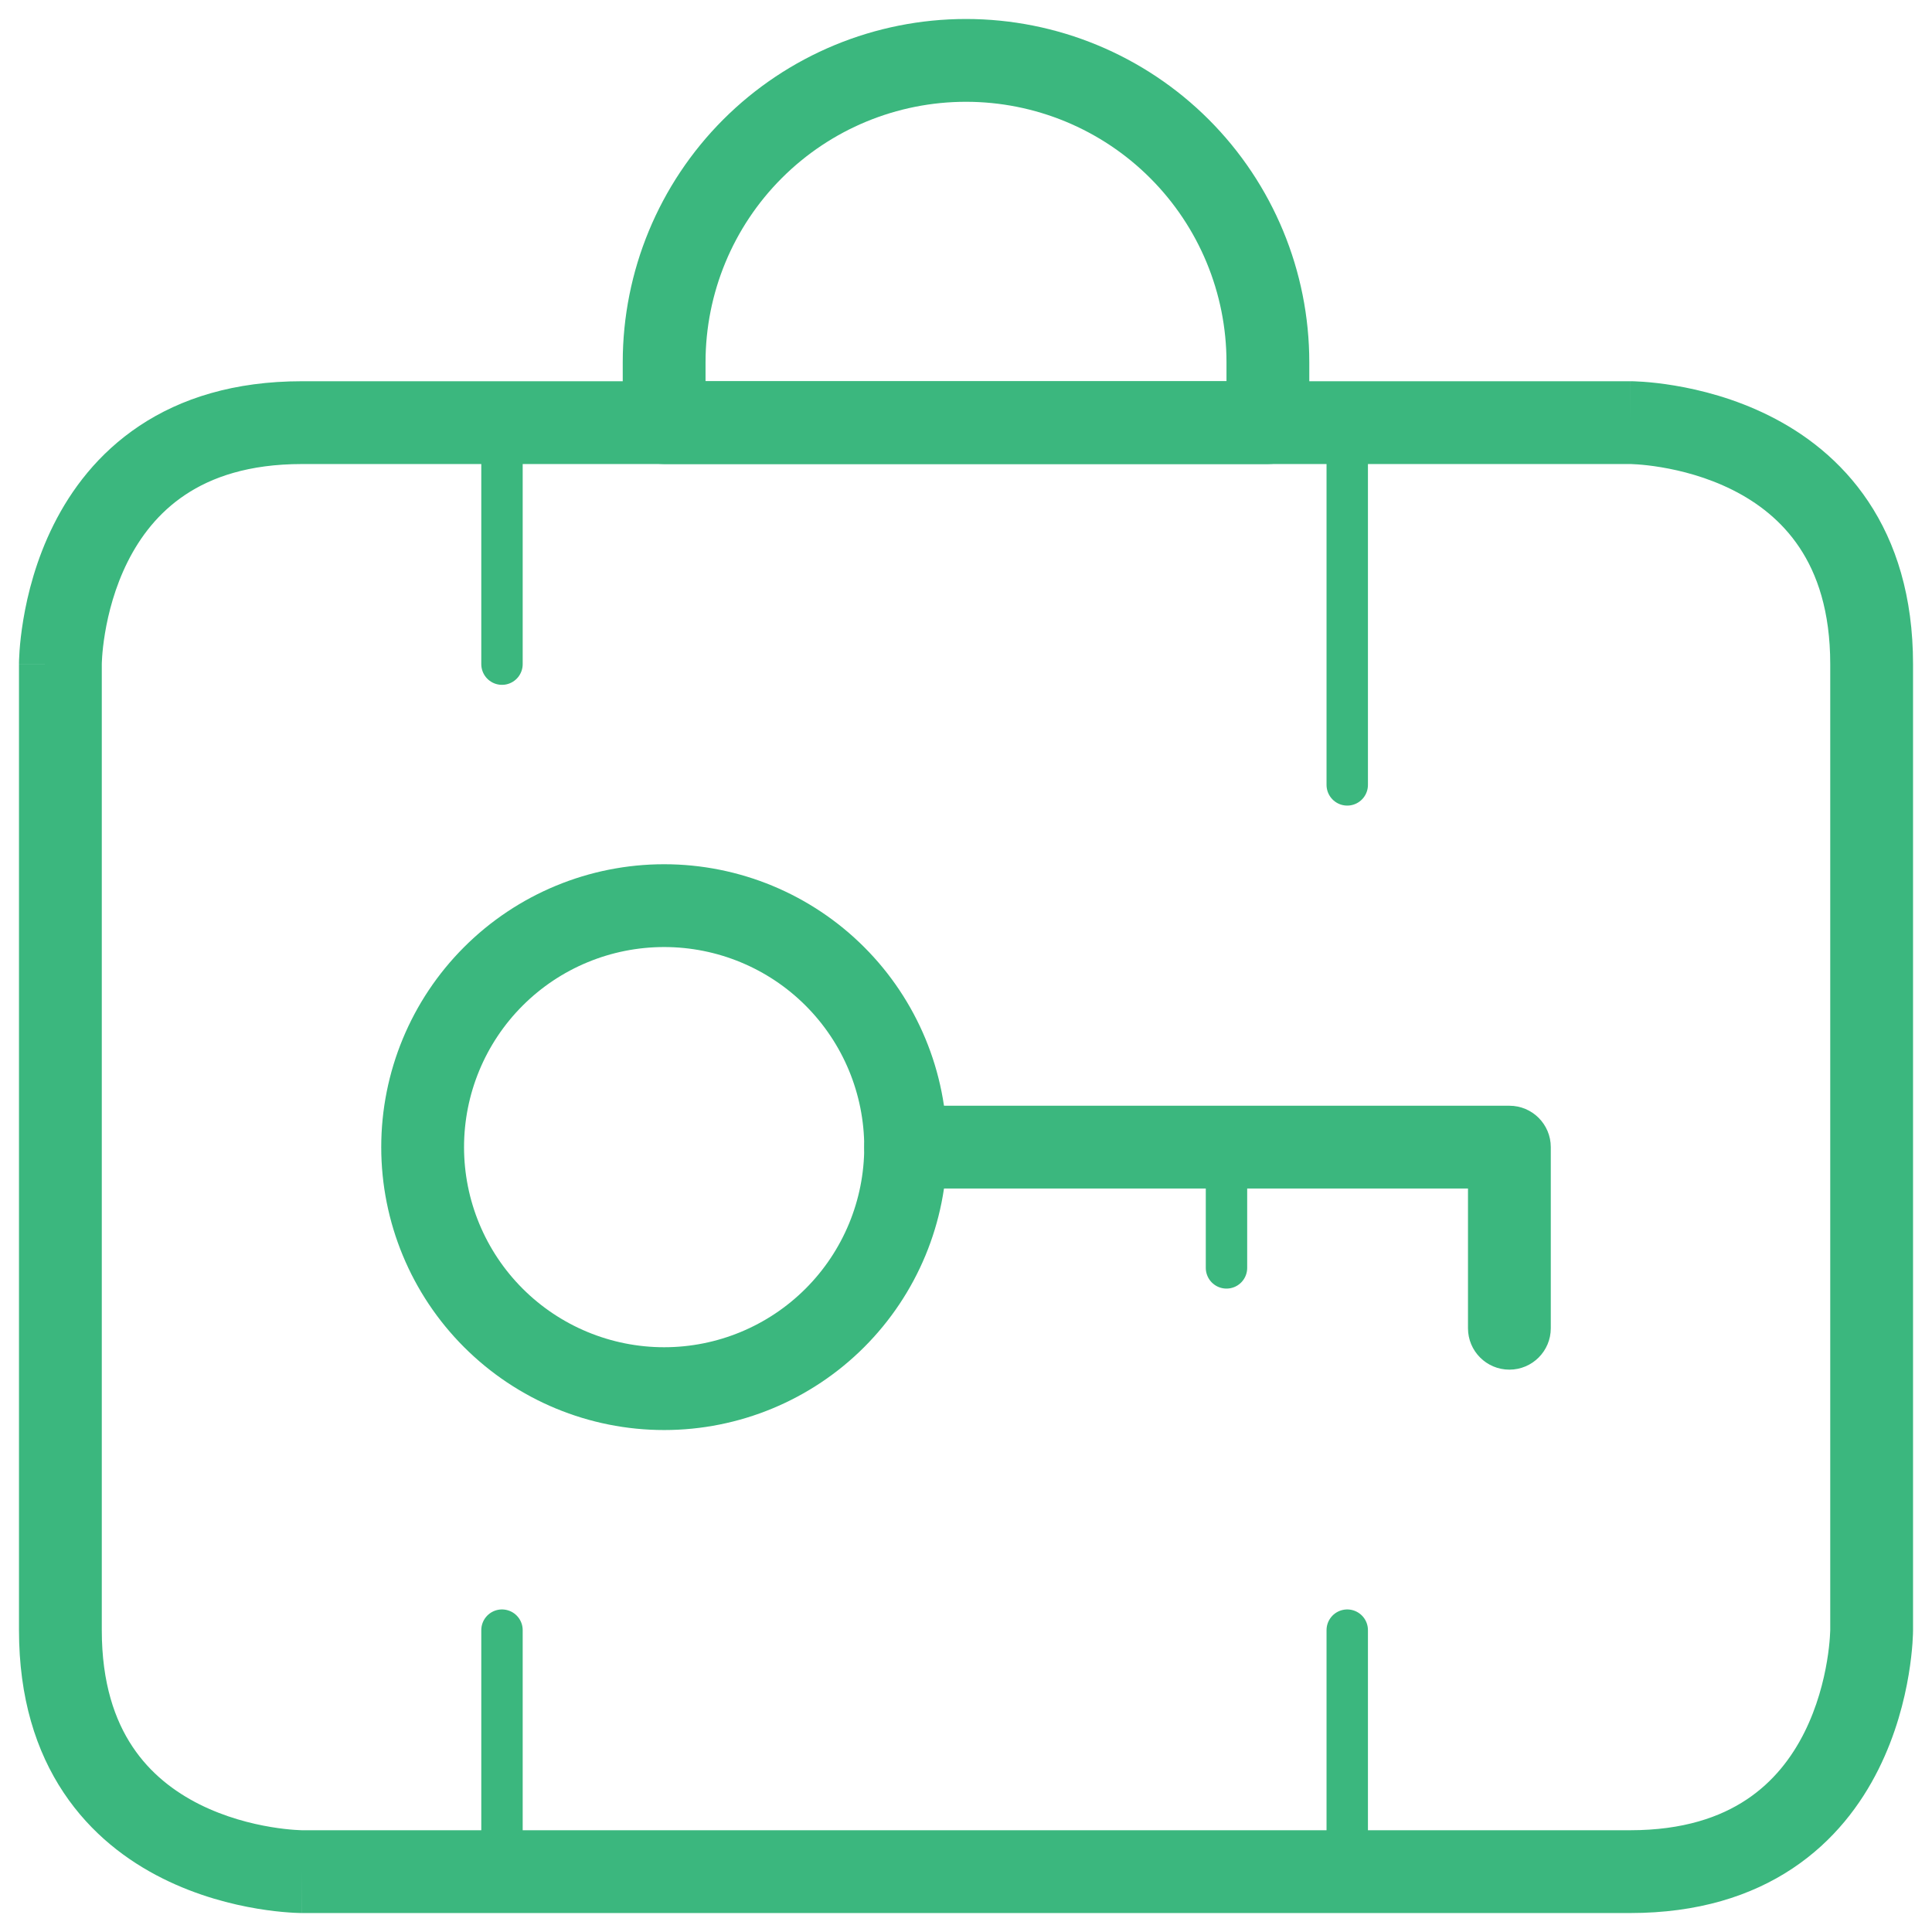<svg width="70" height="70" viewBox="0 0 70 70" fill="none" xmlns="http://www.w3.org/2000/svg" xmlns:xlink="http://www.w3.org/1999/xlink">
<path d="M10.938,16.813L59.063,16.813L59.063,13.813L10.938,13.813L10.938,16.813ZM59.063,15.313C59.063,16.813 59.062,16.813 59.061,16.813C59.061,16.813 59.06,16.812 59.06,16.812C59.059,16.812 59.059,16.812 59.058,16.812C59.057,16.812 59.057,16.812 59.057,16.812C59.057,16.812 59.059,16.813 59.063,16.813C59.072,16.813 59.088,16.813 59.111,16.814C59.157,16.815 59.232,16.819 59.332,16.826C59.531,16.84 59.826,16.869 60.183,16.929C60.905,17.049 61.845,17.287 62.767,17.748C63.683,18.206 64.553,18.869 65.197,19.836C65.836,20.793 66.313,22.137 66.313,24.063L69.313,24.063C69.313,21.613 68.696,19.675 67.693,18.172C66.697,16.678 65.38,15.7 64.108,15.065C62.842,14.432 61.595,14.123 60.676,13.97C60.213,13.892 59.825,13.853 59.545,13.833C59.406,13.823 59.293,13.818 59.211,13.815C59.17,13.814 59.137,13.813 59.112,13.813C59.099,13.813 59.089,13.813 59.081,13.813C59.077,13.813 59.073,13.813 59.07,13.813C59.069,13.813 59.067,13.813 59.066,13.813C59.065,13.813 59.064,13.813 59.064,13.813C59.063,13.813 59.063,13.813 59.063,15.313ZM66.313,24.063L66.313,59.063L69.313,59.063L69.313,24.063L66.313,24.063ZM67.813,59.063C66.313,59.063 66.313,59.062 66.313,59.061C66.313,59.061 66.313,59.06 66.313,59.06C66.313,59.059 66.313,59.059 66.313,59.058C66.313,59.057 66.313,59.057 66.313,59.057C66.313,59.057 66.313,59.059 66.313,59.064C66.312,59.072 66.312,59.088 66.311,59.111C66.31,59.157 66.306,59.232 66.299,59.332C66.285,59.531 66.256,59.826 66.196,60.183C66.076,60.905 65.838,61.845 65.377,62.767C64.919,63.682 64.256,64.553 63.289,65.197C62.332,65.836 60.988,66.313 59.063,66.313L59.063,69.313C61.512,69.313 63.45,68.696 64.953,67.693C66.447,66.697 67.425,65.38 68.06,64.108C68.693,62.842 69.002,61.595 69.155,60.676C69.232,60.214 69.272,59.824 69.292,59.545C69.302,59.406 69.307,59.292 69.31,59.211C69.311,59.17 69.312,59.137 69.312,59.112C69.312,59.099 69.312,59.089 69.313,59.081C69.313,59.077 69.313,59.073 69.313,59.07C69.313,59.069 69.313,59.067 69.313,59.066C69.313,59.065 69.313,59.064 69.313,59.064C69.313,59.063 69.313,59.063 67.813,59.063ZM59.063,66.313L10.938,66.313L10.938,69.313L59.063,69.313L59.063,66.313ZM10.938,67.813C10.938,66.313 10.938,66.313 10.939,66.313C10.939,66.313 10.94,66.313 10.94,66.313C10.941,66.313 10.941,66.313 10.942,66.313C10.943,66.313 10.943,66.313 10.943,66.313C10.943,66.313 10.941,66.313 10.937,66.313C10.928,66.312 10.912,66.312 10.889,66.311C10.843,66.31 10.768,66.306 10.668,66.299C10.469,66.285 10.174,66.256 9.817,66.196C9.095,66.076 8.155,65.838 7.233,65.377C6.318,64.919 5.447,64.256 4.803,63.289C4.164,62.332 3.688,60.987 3.688,59.063L0.688,59.063C0.688,61.513 1.304,63.45 2.307,64.953C3.303,66.447 4.62,67.425 5.892,68.06C7.158,68.693 8.405,69.002 9.324,69.155C9.787,69.232 10.176,69.272 10.455,69.291C10.594,69.302 10.707,69.307 10.789,69.309C10.83,69.311 10.863,69.312 10.888,69.312C10.901,69.312 10.911,69.312 10.919,69.313C10.923,69.313 10.927,69.313 10.93,69.313C10.932,69.313 10.933,69.313 10.934,69.313C10.935,69.313 10.936,69.313 10.936,69.313C10.937,69.313 10.938,69.313 10.938,67.813ZM3.688,59.063L3.688,24.063L0.688,24.063L0.688,59.063L3.688,59.063ZM2.188,24.063C3.688,24.063 3.688,24.063 3.688,24.064C3.688,24.064 3.687,24.065 3.687,24.065C3.687,24.066 3.687,24.066 3.687,24.067C3.687,24.068 3.687,24.068 3.687,24.068C3.687,24.068 3.688,24.066 3.688,24.062C3.688,24.053 3.688,24.037 3.689,24.014C3.69,23.968 3.694,23.893 3.701,23.793C3.715,23.594 3.744,23.299 3.804,22.942C3.924,22.22 4.162,21.28 4.623,20.358C5.081,19.443 5.744,18.572 6.711,17.928C7.668,17.289 9.012,16.813 10.938,16.813L10.938,13.813C8.488,13.813 6.55,14.429 5.047,15.432C3.553,16.428 2.575,17.745 1.94,19.017C1.307,20.283 0.998,21.53 0.845,22.449C0.767,22.912 0.728,23.301 0.708,23.58C0.698,23.719 0.693,23.832 0.69,23.914C0.689,23.955 0.688,23.988 0.688,24.013C0.688,24.026 0.688,24.036 0.688,24.044C0.688,24.048 0.688,24.052 0.688,24.055C0.688,24.057 0.688,24.058 0.688,24.059C0.688,24.06 0.688,24.061 0.688,24.061C0.688,24.062 0.688,24.063 2.188,24.063Z" fill="#3BB77E"/>
<path d="M42.734,5.391L43.795,4.33L43.795,4.33L42.734,5.391ZM27.266,5.391L28.327,6.452L28.327,6.452L27.266,5.391ZM24.063,15.313L22.563,15.313C22.563,16.141 23.234,16.813 24.063,16.813L24.063,15.313ZM45.938,15.313L45.938,16.813C46.766,16.813 47.438,16.141 47.438,15.313L45.938,15.313ZM47.438,13.125C47.438,9.826 46.127,6.663 43.795,4.33L41.673,6.452C43.443,8.222 44.438,10.622 44.438,13.125L47.438,13.125ZM43.795,4.33C41.462,1.998 38.299,0.688 35,0.688L35,3.688C37.503,3.688 39.903,4.682 41.673,6.452L43.795,4.33ZM35,0.688C31.701,0.688 28.538,1.998 26.205,4.33L28.327,6.452C30.097,4.682 32.497,3.688 35,3.688L35,0.688ZM26.205,4.33C23.873,6.663 22.563,9.826 22.563,13.125L25.563,13.125C25.563,10.622 26.557,8.222 28.327,6.452L26.205,4.33ZM22.563,13.125L22.563,15.313L25.563,15.313L25.563,13.125L22.563,13.125ZM24.063,16.813L45.938,16.813L45.938,13.813L24.063,13.813L24.063,16.813ZM47.438,15.313L47.438,13.125L44.438,13.125L44.438,15.313L47.438,15.313Z" fill="#3BB77E"/>
<path d="M30.25,47.75L29.189,46.689L29.189,46.689L30.25,47.75ZM30.25,35.375L29.189,36.436L29.189,36.436L30.25,35.375ZM13.813,41.563C13.813,44.281 14.892,46.888 16.815,48.81L18.936,46.689C17.576,45.329 16.813,43.485 16.813,41.563L13.813,41.563ZM16.815,48.81C18.737,50.732 21.344,51.813 24.063,51.813L24.063,48.813C22.14,48.813 20.296,48.049 18.936,46.689L16.815,48.81ZM24.063,51.813C26.781,51.813 29.388,50.732 31.31,48.81L29.189,46.689C27.829,48.049 25.985,48.813 24.063,48.813L24.063,51.813ZM31.31,48.81C33.232,46.888 34.313,44.281 34.313,41.563L31.313,41.563C31.313,43.485 30.549,45.329 29.189,46.689L31.31,48.81ZM34.313,41.563C34.313,38.844 33.232,36.237 31.31,34.315L29.189,36.436C30.549,37.796 31.313,39.64 31.313,41.563L34.313,41.563ZM31.31,34.315C29.388,32.393 26.781,31.313 24.063,31.313L24.063,34.313C25.985,34.313 27.829,35.076 29.189,36.436L31.31,34.315ZM24.063,31.313C21.344,31.313 18.737,32.393 16.815,34.315L18.936,36.436C20.296,35.076 22.14,34.313 24.063,34.313L24.063,31.313ZM16.815,34.315C14.892,36.237 13.813,38.844 13.813,41.563L16.813,41.563C16.813,39.64 17.576,37.796 18.936,36.436L16.815,34.315Z" fill="#3BB77E"/>
<path d="M32.813,40.063C31.984,40.063 31.313,40.734 31.313,41.563C31.313,42.391 31.984,43.063 32.813,43.063L32.813,40.063ZM54.688,41.563L56.188,41.563C56.188,40.734 55.516,40.063 54.688,40.063L54.688,41.563ZM53.188,48.125C53.188,48.953 53.859,49.625 54.688,49.625C55.516,49.625 56.188,48.953 56.188,48.125L53.188,48.125ZM32.813,43.063L54.688,43.063L54.688,40.063L32.813,40.063L32.813,43.063ZM53.188,41.563L53.188,48.125L56.188,48.125L56.188,41.563L53.188,41.563Z" fill="#3BB77E"/>
<line x1="44.438" y1="41.563" x2="44.438" y2="45.938" stroke="#3BB77E" stroke-width="1.5" stroke-miterlimit="3.999" stroke-linecap="round" stroke-linejoin="round"/>
<line x1="18.188" y1="15.313" x2="18.188" y2="24.063" stroke="#3BB77E" stroke-width="1.5" stroke-miterlimit="3.999" stroke-linecap="round" stroke-linejoin="round"/>
<line x1="18.188" y1="59.063" x2="18.188" y2="67.813" stroke="#3BB77E" stroke-width="1.5" stroke-miterlimit="3.999" stroke-linecap="round" stroke-linejoin="round"/>
<line x1="48.813" y1="15.313" x2="48.813" y2="28.438" stroke="#3BB77E" stroke-width="1.5" stroke-miterlimit="3.999" stroke-linecap="round" stroke-linejoin="round"/>
<line x1="48.813" y1="59.063" x2="48.813" y2="67.813" stroke="#3BB77E" stroke-width="1.5" stroke-miterlimit="3.999" stroke-linecap="round" stroke-linejoin="round"/>
</svg>
